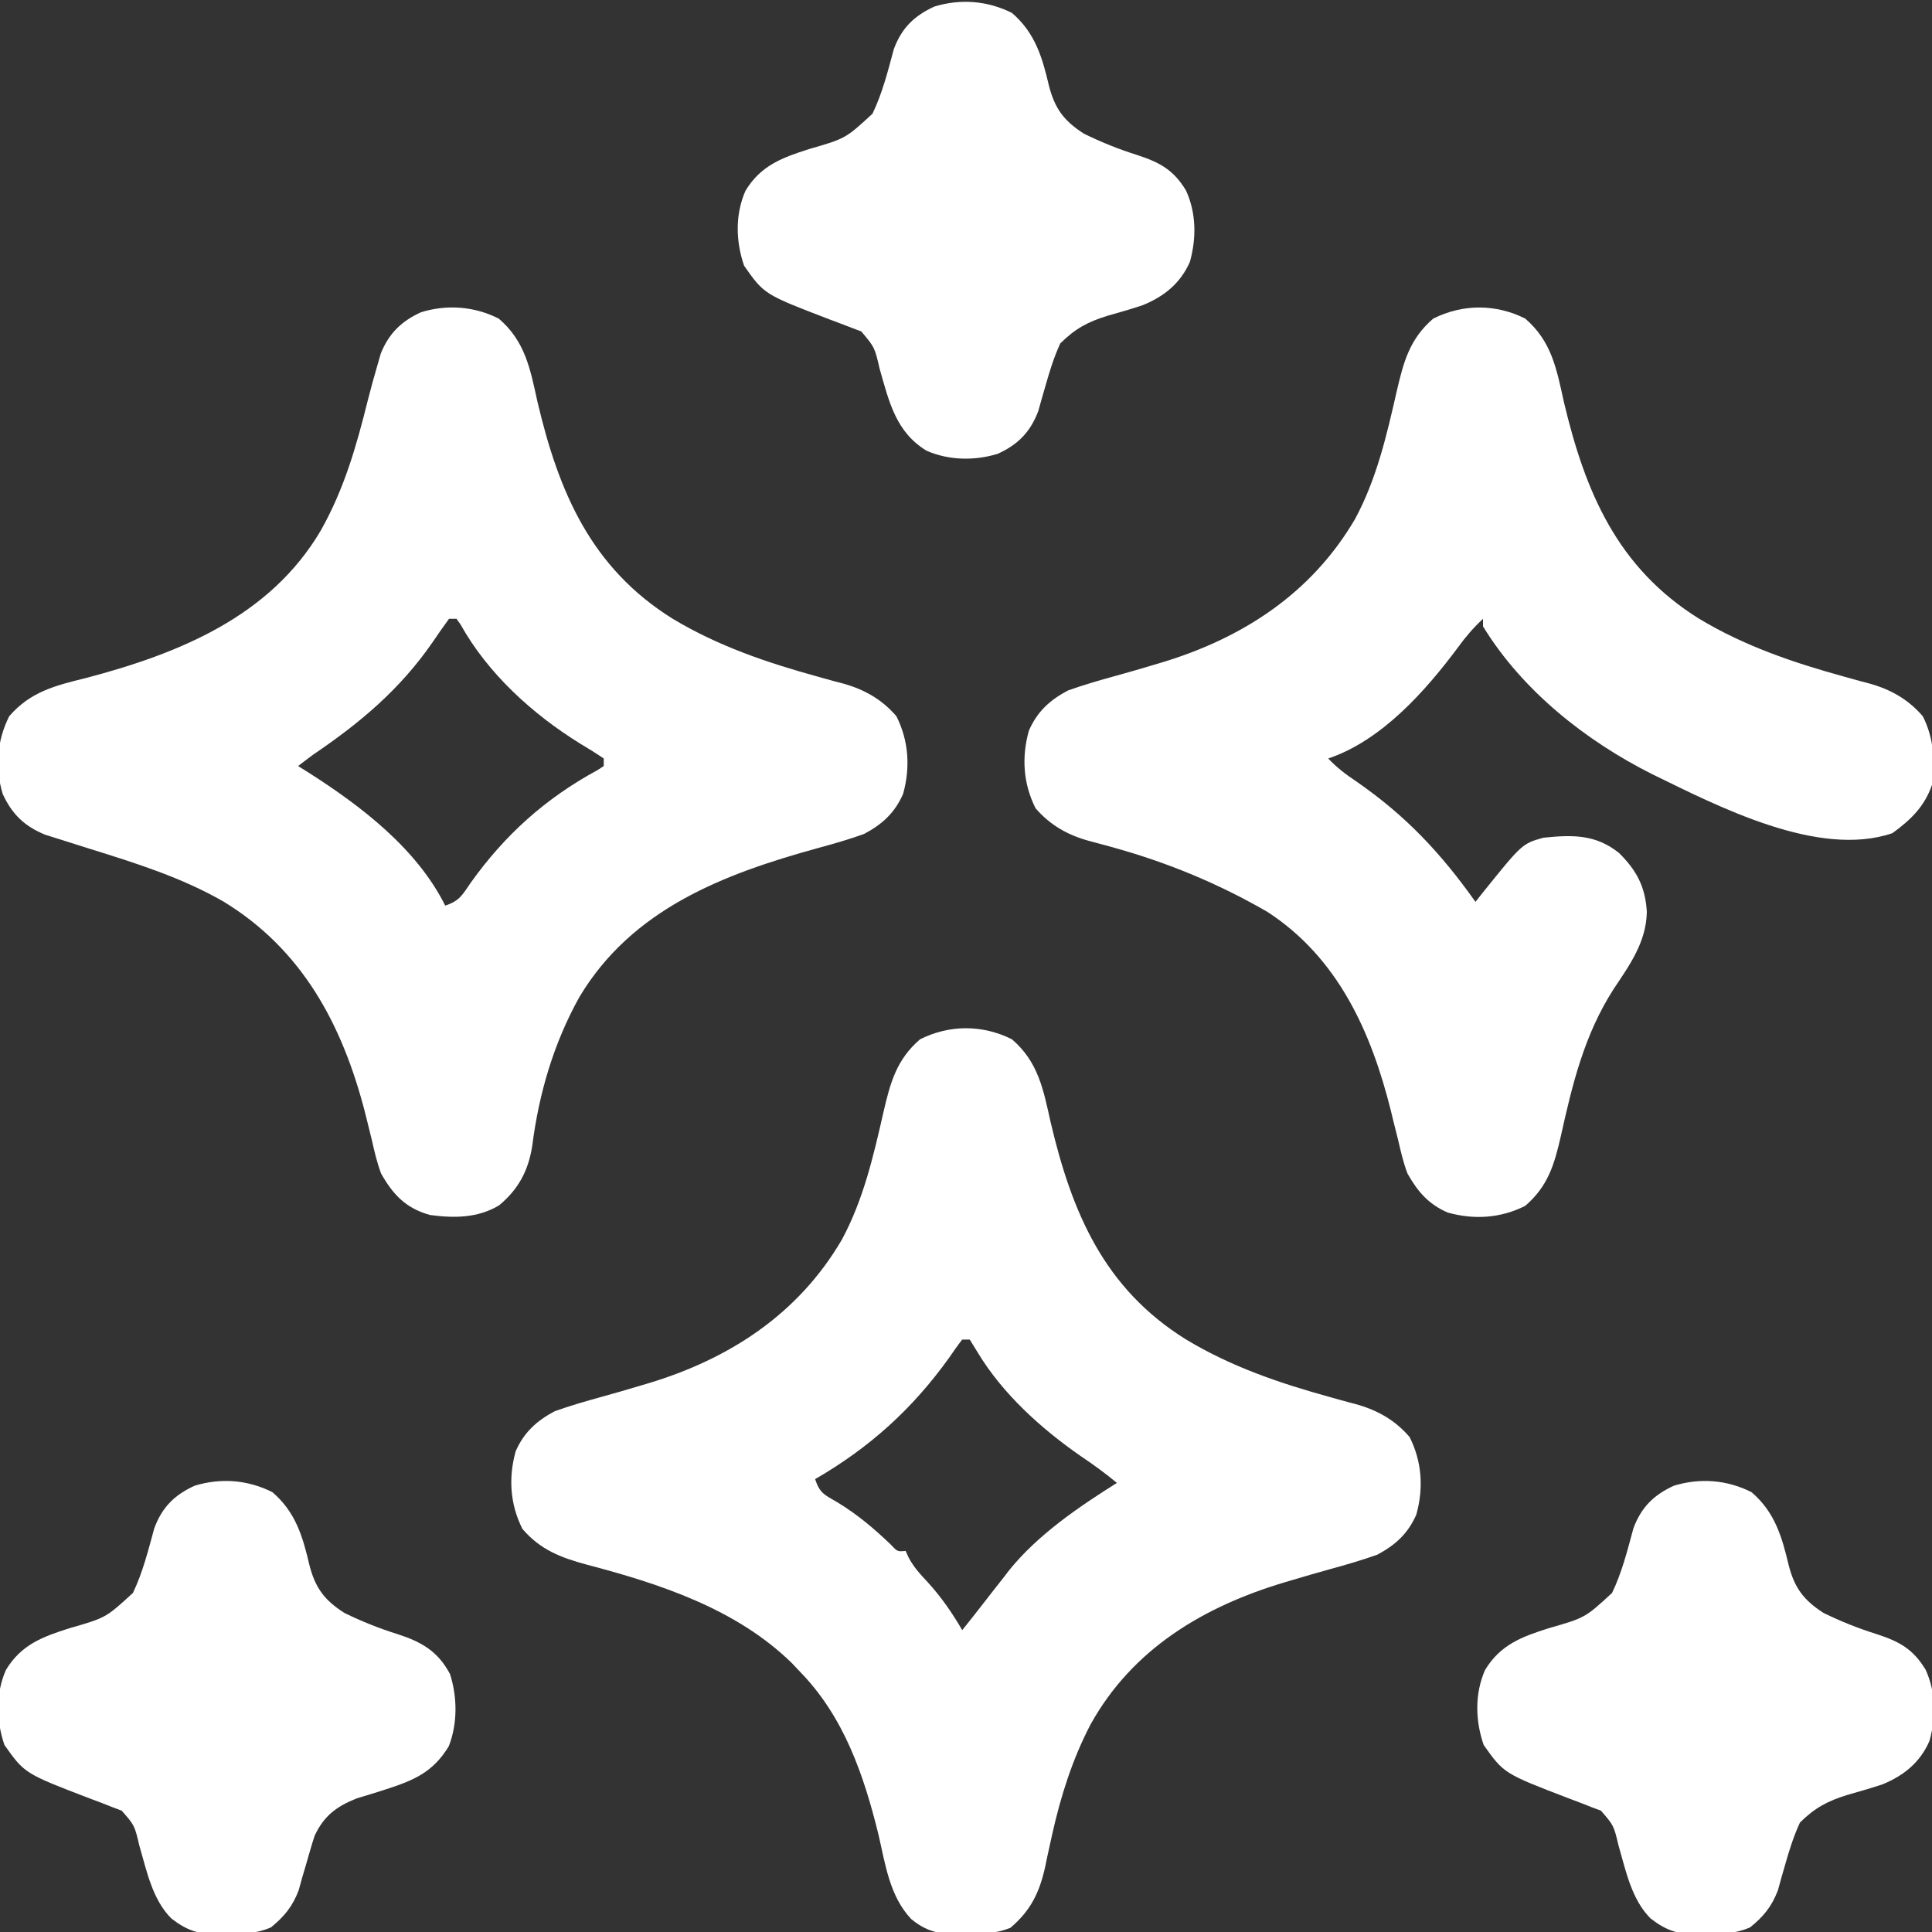 <svg width="20" height="20" viewBox="0 0 20 20" fill="none" xmlns="http://www.w3.org/2000/svg">
<rect x="0" y="0" width="20" height="20" fill="#333333" stroke="none"/>
<g clip-path="url(#clip0_327_2244)">
<path d="M5.163 3.298C5.438 3.534 5.489 3.82 5.564 4.16C5.784 5.094 6.118 5.878 6.963 6.405C7.434 6.688 7.937 6.859 8.464 7.004C8.493 7.013 8.523 7.021 8.554 7.029C8.609 7.045 8.665 7.06 8.721 7.074C8.944 7.135 9.128 7.238 9.28 7.415C9.407 7.669 9.425 7.943 9.349 8.218C9.263 8.414 9.135 8.532 8.945 8.633C8.787 8.69 8.626 8.736 8.464 8.78C7.49 9.048 6.542 9.41 5.998 10.321C5.732 10.798 5.579 11.319 5.51 11.86C5.471 12.116 5.367 12.312 5.166 12.478C4.946 12.61 4.702 12.611 4.453 12.578C4.204 12.509 4.07 12.37 3.945 12.148C3.903 12.036 3.876 11.921 3.85 11.804C3.834 11.738 3.817 11.672 3.801 11.606C3.793 11.573 3.784 11.54 3.776 11.506C3.542 10.605 3.128 9.828 2.312 9.332C1.88 9.084 1.411 8.937 0.937 8.789C0.852 8.762 0.766 8.736 0.681 8.708C0.611 8.686 0.54 8.664 0.47 8.642C0.253 8.554 0.124 8.428 0.028 8.219C-0.054 7.947 -0.032 7.668 0.095 7.415C0.314 7.16 0.575 7.096 0.889 7.019C1.849 6.766 2.794 6.385 3.32 5.493C3.562 5.064 3.688 4.624 3.806 4.15C3.838 4.024 3.872 3.899 3.909 3.774C3.925 3.717 3.925 3.717 3.942 3.659C4.027 3.449 4.157 3.324 4.359 3.232C4.631 3.149 4.91 3.171 5.163 3.298ZM4.648 6.406C4.589 6.487 4.533 6.567 4.477 6.65C4.139 7.138 3.73 7.481 3.242 7.812C3.19 7.851 3.137 7.89 3.086 7.93C3.122 7.952 3.159 7.975 3.196 7.999C3.739 8.345 4.314 8.784 4.609 9.375C4.758 9.325 4.785 9.266 4.873 9.138C5.227 8.642 5.646 8.265 6.184 7.973C6.205 7.959 6.227 7.945 6.25 7.93C6.25 7.904 6.25 7.878 6.25 7.852C6.169 7.797 6.089 7.747 6.006 7.698C5.512 7.392 5.05 6.973 4.766 6.462C4.753 6.444 4.74 6.425 4.726 6.406C4.701 6.406 4.675 6.406 4.648 6.406Z" fill="white"/>
<path d="M10.476 10.759C10.75 10.995 10.801 11.281 10.877 11.621C11.097 12.555 11.431 13.339 12.276 13.865C12.746 14.149 13.25 14.32 13.777 14.465C13.806 14.473 13.836 14.482 13.866 14.49C13.922 14.506 13.977 14.52 14.033 14.535C14.256 14.596 14.44 14.699 14.592 14.876C14.72 15.13 14.738 15.404 14.662 15.678C14.576 15.875 14.447 15.993 14.258 16.094C14.098 16.151 13.936 16.198 13.772 16.243C13.64 16.279 13.508 16.318 13.377 16.357C13.351 16.365 13.325 16.372 13.299 16.38C12.459 16.631 11.723 17.069 11.289 17.852C11.1 18.214 10.98 18.596 10.891 18.994C10.883 19.03 10.875 19.067 10.867 19.104C10.851 19.176 10.835 19.247 10.821 19.319C10.762 19.589 10.671 19.778 10.459 19.957C10.306 20.018 10.168 20.02 10.005 20.02C9.975 20.021 9.944 20.022 9.913 20.023C9.718 20.023 9.586 19.992 9.433 19.866C9.209 19.63 9.165 19.298 9.094 18.992C8.942 18.373 8.735 17.77 8.281 17.305C8.253 17.275 8.226 17.246 8.197 17.216C7.622 16.654 6.83 16.395 6.07 16.196C5.803 16.123 5.593 16.043 5.408 15.827C5.28 15.573 5.262 15.299 5.338 15.024C5.424 14.828 5.553 14.71 5.742 14.609C5.902 14.552 6.064 14.505 6.228 14.46C6.36 14.424 6.492 14.385 6.623 14.346C6.649 14.339 6.674 14.331 6.701 14.323C7.548 14.07 8.265 13.604 8.716 12.831C8.938 12.418 9.042 11.968 9.145 11.515C9.216 11.21 9.279 10.97 9.524 10.759C9.829 10.606 10.171 10.606 10.476 10.759ZM9.961 13.867C9.914 13.927 9.87 13.989 9.827 14.053C9.446 14.585 9.003 14.985 8.438 15.312C8.487 15.461 8.536 15.474 8.669 15.552C8.875 15.677 9.045 15.821 9.219 15.987C9.29 16.063 9.29 16.063 9.375 16.055C9.385 16.077 9.395 16.099 9.405 16.122C9.459 16.223 9.524 16.294 9.602 16.377C9.745 16.534 9.854 16.692 9.961 16.875C10.034 16.784 10.107 16.692 10.179 16.599C10.249 16.508 10.32 16.418 10.391 16.328C10.41 16.303 10.43 16.277 10.45 16.251C10.748 15.884 11.165 15.601 11.562 15.351C11.441 15.25 11.315 15.159 11.184 15.071C10.775 14.786 10.379 14.429 10.12 13.999C10.08 13.934 10.08 13.934 10.039 13.867C10.013 13.867 9.988 13.867 9.961 13.867Z" fill="white"/>
<path d="M15.789 3.298C16.063 3.534 16.114 3.82 16.189 4.16C16.41 5.094 16.743 5.878 17.589 6.405C18.059 6.688 18.563 6.859 19.089 7.004C19.119 7.012 19.148 7.021 19.179 7.029C19.234 7.045 19.29 7.059 19.346 7.074C19.569 7.135 19.753 7.238 19.905 7.415C20.021 7.646 20.029 7.87 20 8.125C19.922 8.35 19.78 8.487 19.59 8.625C18.822 8.886 17.786 8.347 17.105 8.015C16.415 7.669 15.758 7.148 15.352 6.484C15.352 6.459 15.352 6.433 15.352 6.406C15.254 6.497 15.173 6.591 15.095 6.699C14.755 7.155 14.305 7.664 13.75 7.852C13.839 7.947 13.934 8.018 14.043 8.091C14.554 8.445 14.916 8.831 15.274 9.336C15.307 9.293 15.307 9.293 15.342 9.25C15.757 8.734 15.757 8.734 15.977 8.672C16.278 8.641 16.516 8.636 16.758 8.828C16.944 9.011 17.033 9.182 17.048 9.441C17.041 9.755 16.871 9.988 16.702 10.242C16.4 10.714 16.277 11.223 16.157 11.765C16.089 12.06 16.024 12.28 15.789 12.483C15.534 12.611 15.26 12.629 14.986 12.552C14.787 12.465 14.676 12.336 14.57 12.148C14.527 12.034 14.5 11.918 14.473 11.799C14.456 11.733 14.44 11.667 14.423 11.601C14.415 11.568 14.407 11.535 14.399 11.501C14.195 10.683 13.851 9.914 13.119 9.439C12.617 9.149 12.097 8.933 11.539 8.777C11.509 8.769 11.48 8.761 11.449 8.752C11.393 8.737 11.337 8.722 11.281 8.707C11.057 8.647 10.873 8.544 10.72 8.367C10.592 8.112 10.574 7.838 10.651 7.564C10.737 7.367 10.865 7.249 11.055 7.148C11.214 7.091 11.377 7.044 11.54 6.999C11.673 6.963 11.804 6.924 11.936 6.885C11.961 6.878 11.987 6.87 12.013 6.862C12.86 6.609 13.578 6.143 14.029 5.37C14.251 4.957 14.355 4.507 14.458 4.054C14.529 3.749 14.591 3.509 14.837 3.298C15.142 3.145 15.484 3.145 15.789 3.298Z" fill="white"/>
<path d="M10.476 0.134C10.717 0.342 10.79 0.594 10.86 0.893C10.921 1.125 11.014 1.252 11.221 1.384C11.401 1.472 11.579 1.544 11.77 1.604C12.004 1.68 12.149 1.758 12.278 1.973C12.384 2.206 12.386 2.465 12.318 2.71C12.221 2.931 12.053 3.068 11.83 3.159C11.71 3.199 11.589 3.234 11.468 3.268C11.262 3.331 11.13 3.402 10.976 3.555C10.909 3.7 10.867 3.84 10.823 3.993C10.81 4.038 10.797 4.082 10.784 4.128C10.772 4.17 10.76 4.213 10.748 4.256C10.665 4.474 10.537 4.603 10.328 4.698C10.088 4.771 9.824 4.767 9.592 4.666C9.272 4.472 9.203 4.155 9.106 3.818C9.055 3.596 9.055 3.596 8.916 3.431C8.887 3.42 8.858 3.41 8.828 3.398C8.772 3.376 8.772 3.376 8.714 3.354C8.672 3.338 8.63 3.322 8.586 3.306C7.911 3.047 7.911 3.047 7.703 2.751C7.616 2.5 7.609 2.221 7.717 1.975C7.875 1.713 8.097 1.632 8.376 1.543C8.753 1.434 8.753 1.434 9.032 1.177C9.134 0.965 9.192 0.735 9.253 0.508C9.334 0.29 9.464 0.163 9.672 0.068C9.944 -0.015 10.223 0.007 10.476 0.134Z" fill="white"/>
<path d="M2.82 15.447C3.061 15.654 3.134 15.906 3.204 16.205C3.264 16.437 3.358 16.565 3.565 16.697C3.745 16.785 3.922 16.856 4.114 16.916C4.361 16.996 4.533 17.092 4.659 17.331C4.735 17.571 4.737 17.842 4.646 18.077C4.483 18.345 4.287 18.429 3.998 18.522C3.973 18.53 3.947 18.539 3.921 18.547C3.846 18.571 3.77 18.593 3.695 18.616C3.486 18.699 3.354 18.795 3.257 19.004C3.224 19.104 3.196 19.205 3.167 19.306C3.154 19.35 3.141 19.395 3.127 19.441C3.116 19.483 3.104 19.525 3.092 19.568C3.028 19.736 2.943 19.84 2.805 19.952C2.651 20.019 2.514 20.02 2.349 20.02C2.318 20.021 2.288 20.022 2.257 20.023C2.055 20.024 1.934 19.984 1.774 19.86C1.576 19.663 1.518 19.363 1.442 19.104C1.393 18.896 1.393 18.896 1.26 18.744C1.231 18.733 1.202 18.722 1.172 18.711C1.115 18.689 1.115 18.689 1.058 18.666C1.016 18.65 0.974 18.634 0.93 18.618C0.255 18.359 0.255 18.359 0.046 18.064C-0.04 17.813 -0.047 17.534 0.061 17.288C0.219 17.025 0.44 16.944 0.72 16.855C1.096 16.747 1.096 16.747 1.376 16.49C1.478 16.278 1.535 16.047 1.597 15.821C1.678 15.602 1.807 15.475 2.015 15.38C2.288 15.297 2.566 15.319 2.82 15.447Z" fill="white"/>
<path d="M18.132 15.447C18.373 15.654 18.446 15.906 18.517 16.205C18.577 16.437 18.671 16.565 18.877 16.697C19.057 16.785 19.235 16.856 19.426 16.916C19.661 16.992 19.805 17.071 19.934 17.285C20.041 17.518 20.042 17.777 19.974 18.022C19.877 18.244 19.709 18.381 19.486 18.472C19.366 18.512 19.245 18.546 19.124 18.581C18.919 18.644 18.786 18.715 18.633 18.867C18.566 19.012 18.523 19.152 18.479 19.306C18.466 19.35 18.453 19.395 18.44 19.441C18.428 19.483 18.417 19.525 18.405 19.568C18.341 19.736 18.256 19.84 18.117 19.952C17.964 20.019 17.827 20.02 17.661 20.02C17.631 20.021 17.6 20.022 17.569 20.023C17.367 20.024 17.247 19.984 17.087 19.86C16.889 19.663 16.83 19.363 16.755 19.104C16.705 18.896 16.705 18.896 16.573 18.744C16.544 18.733 16.514 18.722 16.484 18.711C16.428 18.689 16.428 18.689 16.37 18.666C16.328 18.65 16.286 18.634 16.243 18.618C15.568 18.359 15.568 18.359 15.359 18.064C15.272 17.813 15.265 17.534 15.373 17.288C15.532 17.025 15.753 16.944 16.033 16.855C16.409 16.747 16.409 16.747 16.688 16.49C16.79 16.278 16.848 16.047 16.909 15.821C16.991 15.602 17.12 15.475 17.328 15.38C17.6 15.297 17.879 15.319 18.132 15.447Z" fill="white"/>
</g>
<defs>
<clipPath id="clip0_327_2244">
<rect width="20" height="20" fill="white"/>
</clipPath>
</defs>
</svg>
